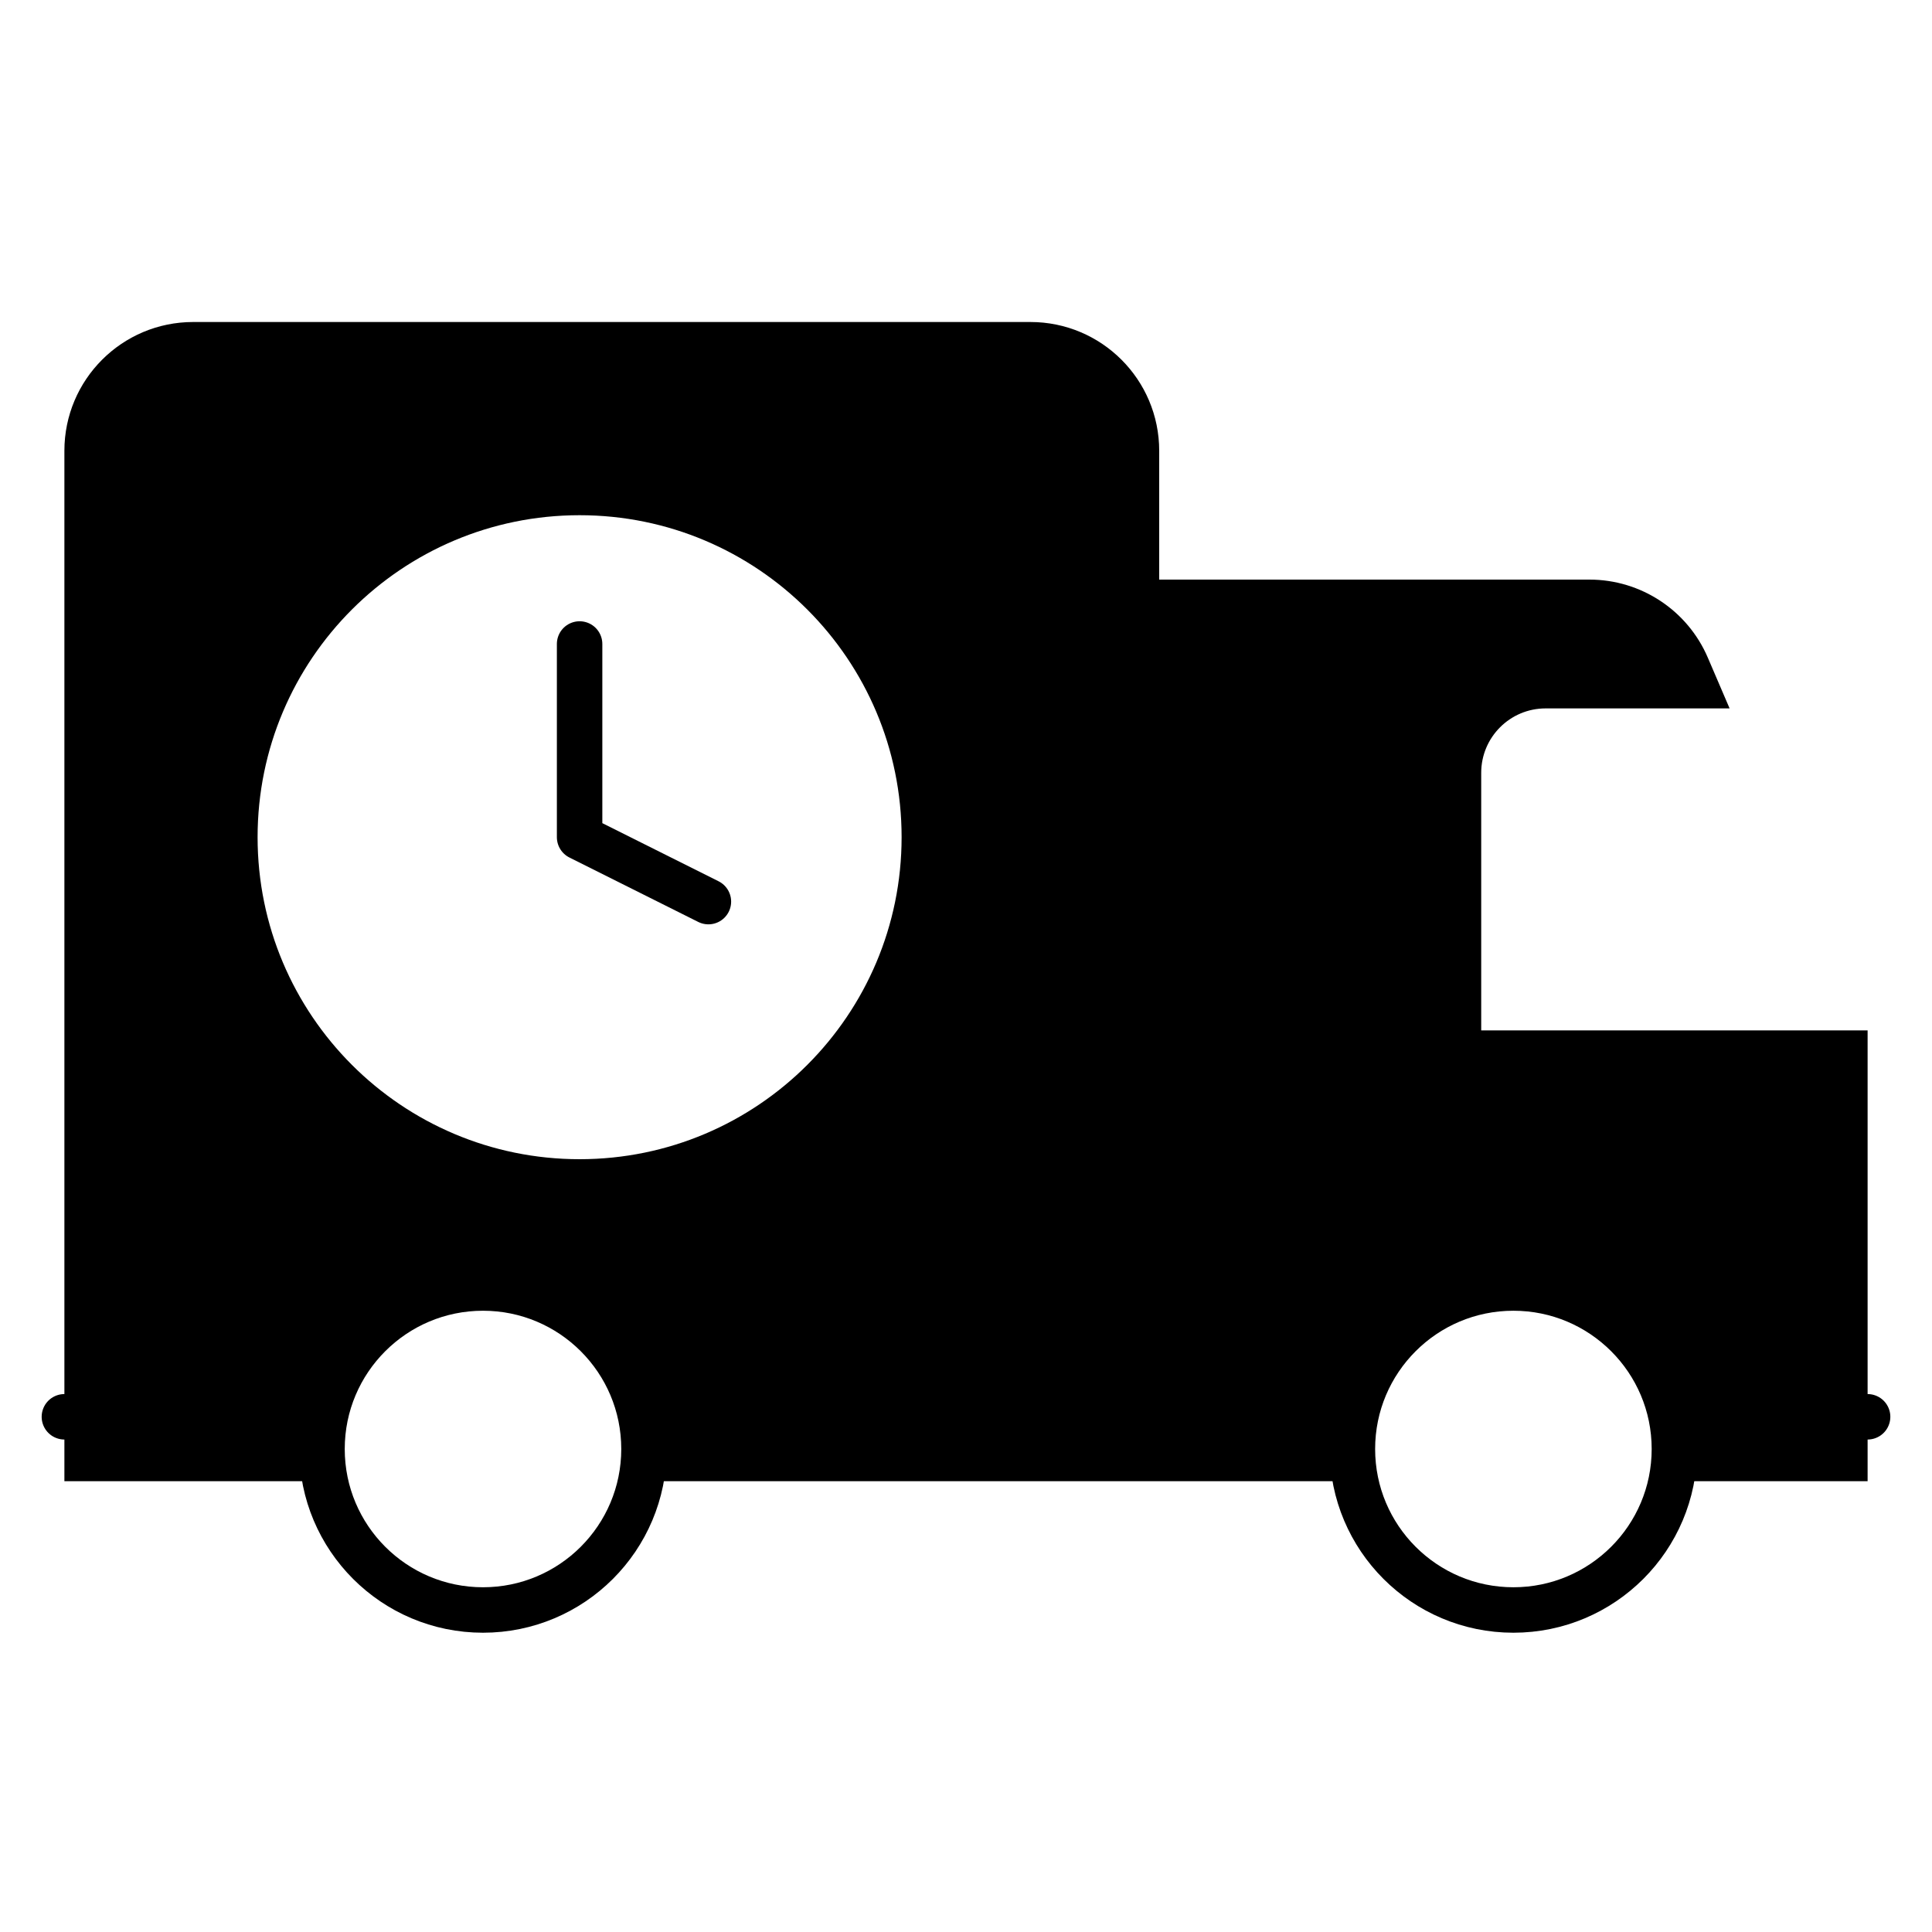 <svg width="85" height="85" viewBox="0 0 85 85" fill="none" xmlns="http://www.w3.org/2000/svg">
<path d="M25.5 28.333V36.833L31.167 39.667" stroke="black" stroke-width="2" stroke-miterlimit="10" stroke-linecap="round" stroke-linejoin="round"/>
<path d="M65.167 45.333V34C65.167 32.436 66.436 31.167 68 31.167H76.095L75.137 28.934C74.245 26.852 72.196 25.5 69.93 25.5H51V65.167H59.642C59.404 63.994 59.449 62.721 59.888 61.41C60.63 59.188 62.537 57.432 64.812 56.882C69.493 55.749 73.667 59.262 73.667 63.75C73.667 64.234 73.616 64.708 73.525 65.167H82.167V45.333H65.167Z" fill="black"/>
<path d="M66.583 70.833C70.495 70.833 73.667 67.662 73.667 63.75C73.667 59.838 70.495 56.667 66.583 56.667C62.671 56.667 59.5 59.838 59.5 63.75C59.5 67.662 62.671 70.833 66.583 70.833Z" stroke="black" stroke-width="2" stroke-miterlimit="10"/>
<path d="M21.25 70.833C25.162 70.833 28.333 67.662 28.333 63.75C28.333 59.838 25.162 56.667 21.25 56.667C17.338 56.667 14.167 59.838 14.167 63.75C14.167 67.662 17.338 70.833 21.25 70.833Z" stroke="black" stroke-width="2" stroke-miterlimit="10"/>
<path d="M79.333 62.333H82.167" stroke="black" stroke-width="2" stroke-miterlimit="10" stroke-linecap="round"/>
<path d="M2.833 62.333H8.5" stroke="black" stroke-width="2" stroke-miterlimit="10" stroke-linecap="round"/>
<path d="M45.333 14.167H8.5C5.369 14.167 2.833 16.703 2.833 19.833V65.167H14.308C14.07 63.994 14.116 62.721 14.555 61.41C15.297 59.188 17.204 57.432 19.482 56.882C24.16 55.749 28.333 59.262 28.333 63.75C28.333 64.234 28.282 64.708 28.192 65.167H51V19.833C51 16.703 48.464 14.167 45.333 14.167ZM25.5 51C17.677 51 11.333 44.656 11.333 36.833C11.333 29.011 17.677 22.667 25.5 22.667C33.323 22.667 39.667 29.011 39.667 36.833C39.667 44.656 33.323 51 25.5 51Z" fill="black"/>
</svg>
